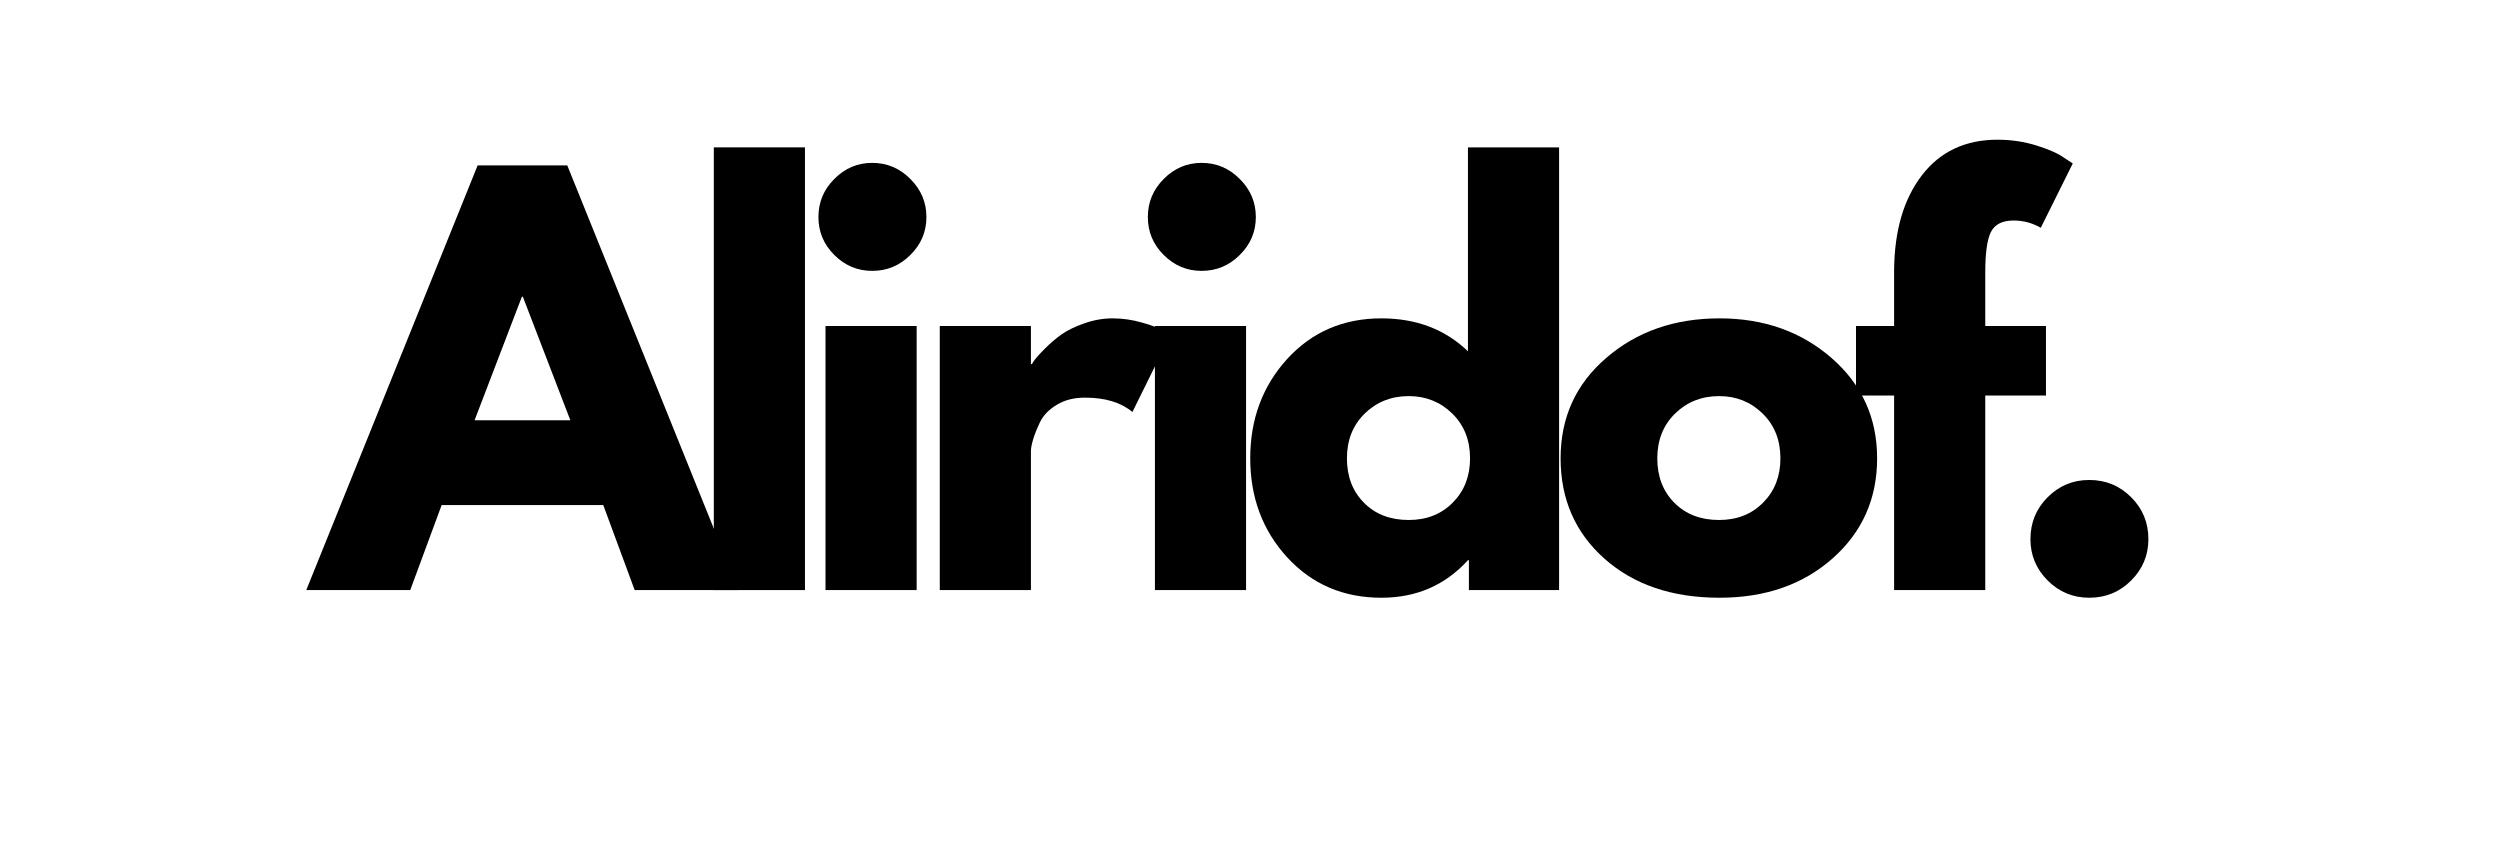<?xml version="1.0" encoding="UTF-8"?>
<svg xmlns="http://www.w3.org/2000/svg" xmlns:xlink="http://www.w3.org/1999/xlink" width="204pt" height="69pt" viewBox="0 0 204 69" version="1.2">
<defs>
<g>
<symbol overflow="visible" id="glyph0-0">
<path style="stroke:none;" d=""/>
</symbol>
<symbol overflow="visible" id="glyph0-1">
<path style="stroke:none;" d="M 20.125 -34.656 L 34.109 0 L 25.625 0 L 23.062 -6.938 L 9.875 -6.938 L 7.312 0 L -1.172 0 L 12.812 -34.656 Z M 20.375 -13.859 L 16.5 -23.938 L 16.422 -23.938 L 12.562 -13.859 Z M 20.375 -13.859 "/>
</symbol>
<symbol overflow="visible" id="glyph0-2">
<path style="stroke:none;" d="M 2.516 0 L 2.516 -36.125 L 9.953 -36.125 L 9.953 0 Z M 2.516 0 "/>
</symbol>
<symbol overflow="visible" id="glyph0-3">
<path style="stroke:none;" d="M 3.234 -33.547 C 4.098 -34.422 5.129 -34.859 6.328 -34.859 C 7.535 -34.859 8.57 -34.422 9.438 -33.547 C 10.312 -32.68 10.75 -31.645 10.75 -30.438 C 10.75 -29.238 10.312 -28.207 9.438 -27.344 C 8.57 -26.477 7.535 -26.047 6.328 -26.047 C 5.129 -26.047 4.098 -26.477 3.234 -27.344 C 2.367 -28.207 1.938 -29.238 1.938 -30.438 C 1.938 -31.645 2.367 -32.68 3.234 -33.547 Z M 2.516 -21.547 L 2.516 0 L 9.953 0 L 9.953 -21.547 Z M 2.516 -21.547 "/>
</symbol>
<symbol overflow="visible" id="glyph0-4">
<path style="stroke:none;" d="M 2.516 0 L 2.516 -21.547 L 9.953 -21.547 L 9.953 -18.438 L 10.031 -18.438 C 10.094 -18.551 10.188 -18.691 10.312 -18.859 C 10.438 -19.023 10.707 -19.316 11.125 -19.734 C 11.551 -20.16 12 -20.539 12.469 -20.875 C 12.945 -21.207 13.562 -21.504 14.312 -21.766 C 15.07 -22.035 15.844 -22.172 16.625 -22.172 C 17.438 -22.172 18.234 -22.055 19.016 -21.828 C 19.805 -21.609 20.383 -21.391 20.75 -21.172 L 21.344 -20.828 L 18.234 -14.531 C 17.305 -15.312 16.016 -15.703 14.359 -15.703 C 13.461 -15.703 12.691 -15.504 12.047 -15.109 C 11.41 -14.723 10.957 -14.25 10.688 -13.688 C 10.426 -13.133 10.238 -12.66 10.125 -12.266 C 10.008 -11.867 9.953 -11.562 9.953 -11.344 L 9.953 0 Z M 2.516 0 "/>
</symbol>
<symbol overflow="visible" id="glyph0-5">
<path style="stroke:none;" d="M 3.984 -2.672 C 1.973 -4.867 0.969 -7.562 0.969 -10.75 C 0.969 -13.945 1.973 -16.648 3.984 -18.859 C 6.004 -21.066 8.566 -22.172 11.672 -22.172 C 14.523 -22.172 16.879 -21.273 18.734 -19.484 L 18.734 -36.125 L 26.172 -36.125 L 26.172 0 L 18.812 0 L 18.812 -2.438 L 18.734 -2.438 C 16.879 -0.395 14.523 0.625 11.672 0.625 C 8.566 0.625 6.004 -0.473 3.984 -2.672 Z M 10.312 -14.406 C 9.344 -13.457 8.859 -12.238 8.859 -10.75 C 8.859 -9.27 9.32 -8.062 10.25 -7.125 C 11.176 -6.188 12.395 -5.719 13.906 -5.719 C 15.363 -5.719 16.562 -6.191 17.5 -7.141 C 18.438 -8.086 18.906 -9.289 18.906 -10.75 C 18.906 -12.238 18.422 -13.457 17.453 -14.406 C 16.484 -15.352 15.301 -15.828 13.906 -15.828 C 12.477 -15.828 11.281 -15.352 10.312 -14.406 Z M 10.312 -14.406 "/>
</symbol>
<symbol overflow="visible" id="glyph0-6">
<path style="stroke:none;" d="M 4.547 -2.562 C 2.16 -4.688 0.969 -7.414 0.969 -10.75 C 0.969 -14.082 2.211 -16.816 4.703 -18.953 C 7.191 -21.098 10.27 -22.172 13.938 -22.172 C 17.551 -22.172 20.598 -21.094 23.078 -18.938 C 25.555 -16.781 26.797 -14.051 26.797 -10.75 C 26.797 -7.445 25.582 -4.723 23.156 -2.578 C 20.738 -0.441 17.664 0.625 13.938 0.625 C 10.07 0.625 6.941 -0.438 4.547 -2.562 Z M 10.312 -14.406 C 9.344 -13.457 8.859 -12.238 8.859 -10.75 C 8.859 -9.27 9.32 -8.062 10.25 -7.125 C 11.176 -6.188 12.395 -5.719 13.906 -5.719 C 15.363 -5.719 16.562 -6.191 17.5 -7.141 C 18.438 -8.086 18.906 -9.289 18.906 -10.75 C 18.906 -12.238 18.422 -13.457 17.453 -14.406 C 16.484 -15.352 15.301 -15.828 13.906 -15.828 C 12.477 -15.828 11.281 -15.352 10.312 -14.406 Z M 10.312 -14.406 "/>
</symbol>
<symbol overflow="visible" id="glyph0-7">
<path style="stroke:none;" d="M 3.781 -21.547 L 3.781 -26.125 C 3.812 -29.344 4.566 -31.914 6.047 -33.844 C 7.535 -35.781 9.594 -36.75 12.219 -36.75 C 13.344 -36.75 14.414 -36.586 15.438 -36.266 C 16.457 -35.941 17.191 -35.613 17.641 -35.281 L 18.359 -34.812 L 15.75 -29.562 C 15.07 -29.957 14.332 -30.156 13.531 -30.156 C 12.602 -30.156 11.984 -29.836 11.672 -29.203 C 11.367 -28.578 11.219 -27.477 11.219 -25.906 L 11.219 -21.547 L 16.172 -21.547 L 16.172 -15.875 L 11.219 -15.875 L 11.219 0 L 3.781 0 L 3.781 -15.875 L 0.672 -15.875 L 0.672 -21.547 Z M 3.781 -21.547 "/>
</symbol>
<symbol overflow="visible" id="glyph0-8">
<path style="stroke:none;" d="M 7.312 -8.984 C 8.656 -8.984 9.797 -8.516 10.734 -7.578 C 11.672 -6.641 12.141 -5.5 12.141 -4.156 C 12.141 -2.844 11.672 -1.719 10.734 -0.781 C 9.797 0.156 8.656 0.625 7.312 0.625 C 5.988 0.625 4.859 0.156 3.922 -0.781 C 2.984 -1.719 2.516 -2.844 2.516 -4.156 C 2.516 -5.5 2.984 -6.641 3.922 -7.578 C 4.859 -8.516 5.988 -8.984 7.312 -8.984 Z M 7.312 -8.984 "/>
</symbol>
</g>
</defs>
<g id="surface1">
<g style="fill:rgb(0%,0%,0%);fill-opacity:1;">
  <use xlink:href="#glyph0-1" x="26.164" y="48.15"/>
</g>
<g style="fill:rgb(0%,0%,0%);fill-opacity:1;">
  <use xlink:href="#glyph0-2" x="55.732" y="48.15"/>
</g>
<g style="fill:rgb(0%,0%,0%);fill-opacity:1;">
  <use xlink:href="#glyph0-3" x="64.846" y="48.15"/>
</g>
<g style="fill:rgb(0%,0%,0%);fill-opacity:1;">
  <use xlink:href="#glyph0-4" x="74.17" y="48.15"/>
</g>
<g style="fill:rgb(0%,0%,0%);fill-opacity:1;">
  <use xlink:href="#glyph0-3" x="91.726" y="48.15"/>
</g>
<g style="fill:rgb(0%,0%,0%);fill-opacity:1;">
  <use xlink:href="#glyph0-5" x="101.05" y="48.15"/>
</g>
<g style="fill:rgb(0%,0%,0%);fill-opacity:1;">
  <use xlink:href="#glyph0-6" x="126.376" y="48.15"/>
</g>
<g style="fill:rgb(0%,0%,0%);fill-opacity:1;">
  <use xlink:href="#glyph0-7" x="150.778" y="48.15"/>
</g>
<g style="fill:rgb(0%,0%,0%);fill-opacity:1;">
  <use xlink:href="#glyph0-8" x="163.168" y="48.15"/>
</g>
</g>
</svg>
